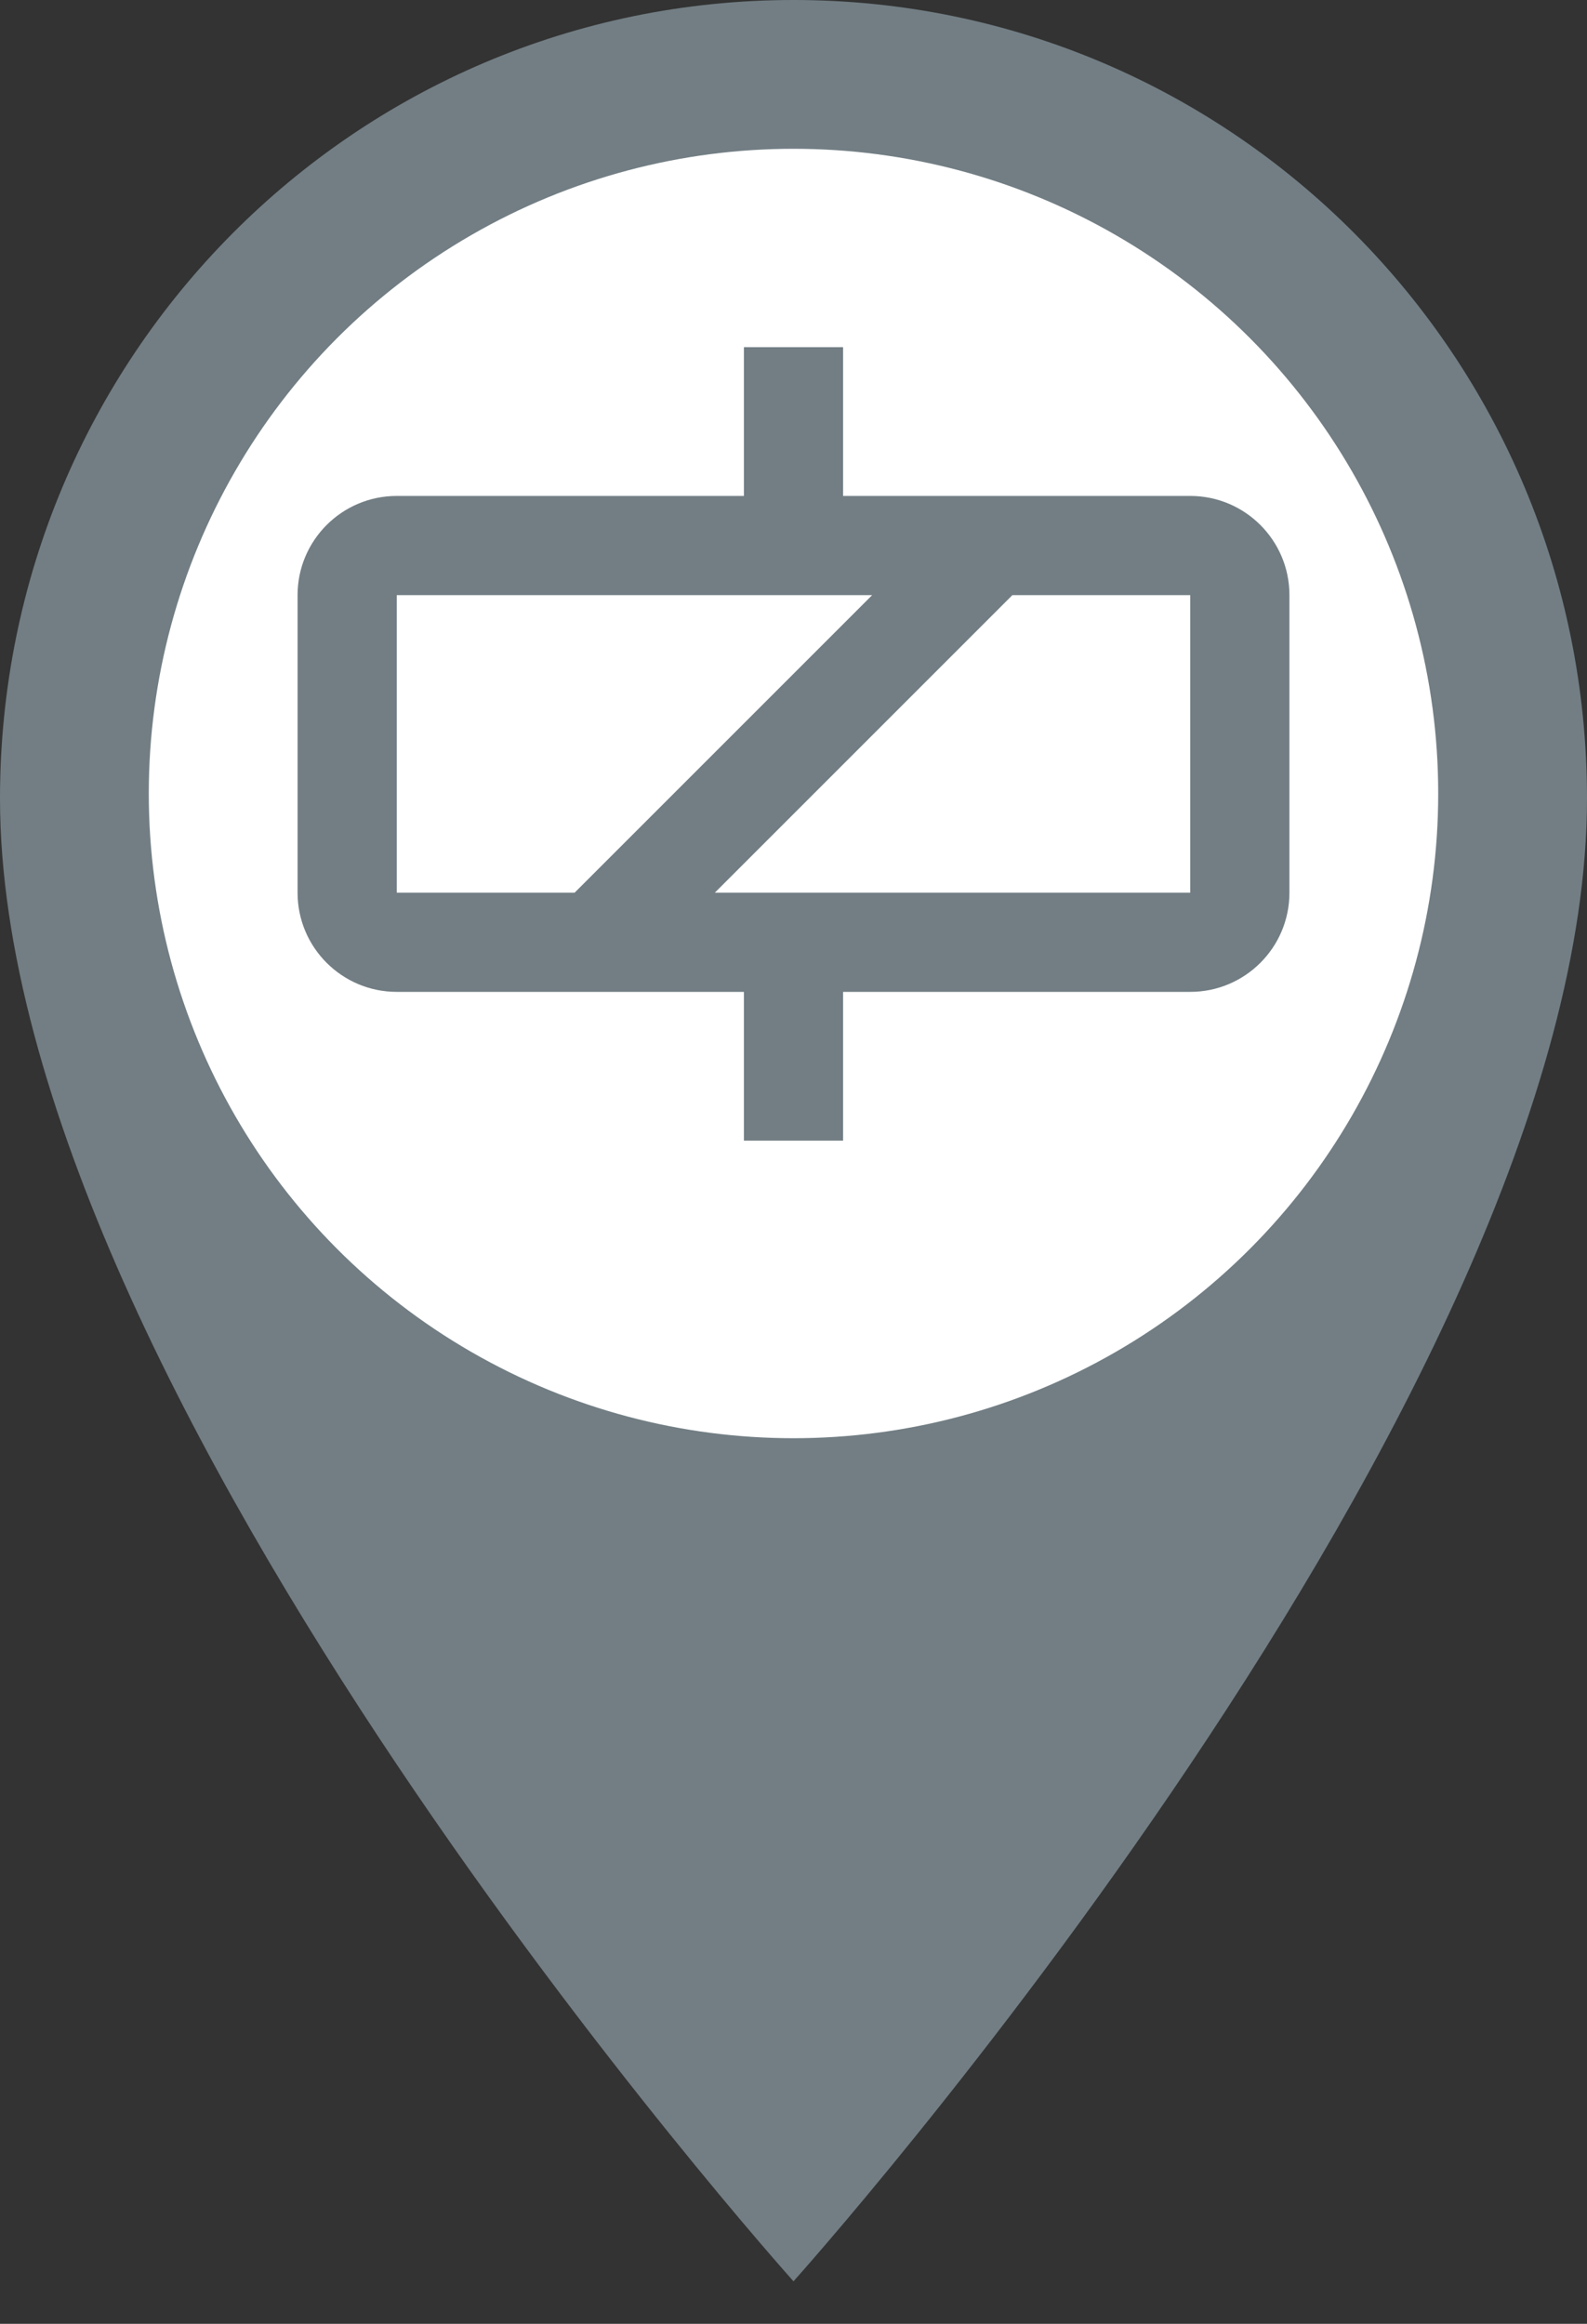 <svg width="28" height="41" viewBox="0 0 28 41" fill="none" xmlns="http://www.w3.org/2000/svg">
<rect x="0" y="0" width="28" height="41" fill="#333333" stroke="none"/>
<path fill-rule="evenodd" clip-rule="evenodd" d="M0 14.088C0 6.299 6.26 0 14 0C21.74 0 28 6.299 28 14.088C28 24.653 14 40.25 14 40.25C14 40.25 0 24.653 0 14.088Z" fill="#727E84"/>
<circle cx="14" cy="14" r="11.375" fill="white"/>
<path fill-rule="evenodd" clip-rule="evenodd" d="M14.875 8.75H21C21.966 8.75 22.75 9.534 22.75 10.5V15.75C22.75 16.716 21.966 17.5 21 17.5H14.875V20.125H13.125V17.5H7C6.034 17.5 5.25 16.716 5.25 15.75V10.5C5.25 9.534 6.034 8.75 7 8.75H13.125V6.125H14.875V8.75ZM21 10.5H17.862L12.612 15.75H21V10.5ZM7 10.5H15.388L10.138 15.75H7V10.5Z" fill="#727E84"/>
</svg>
